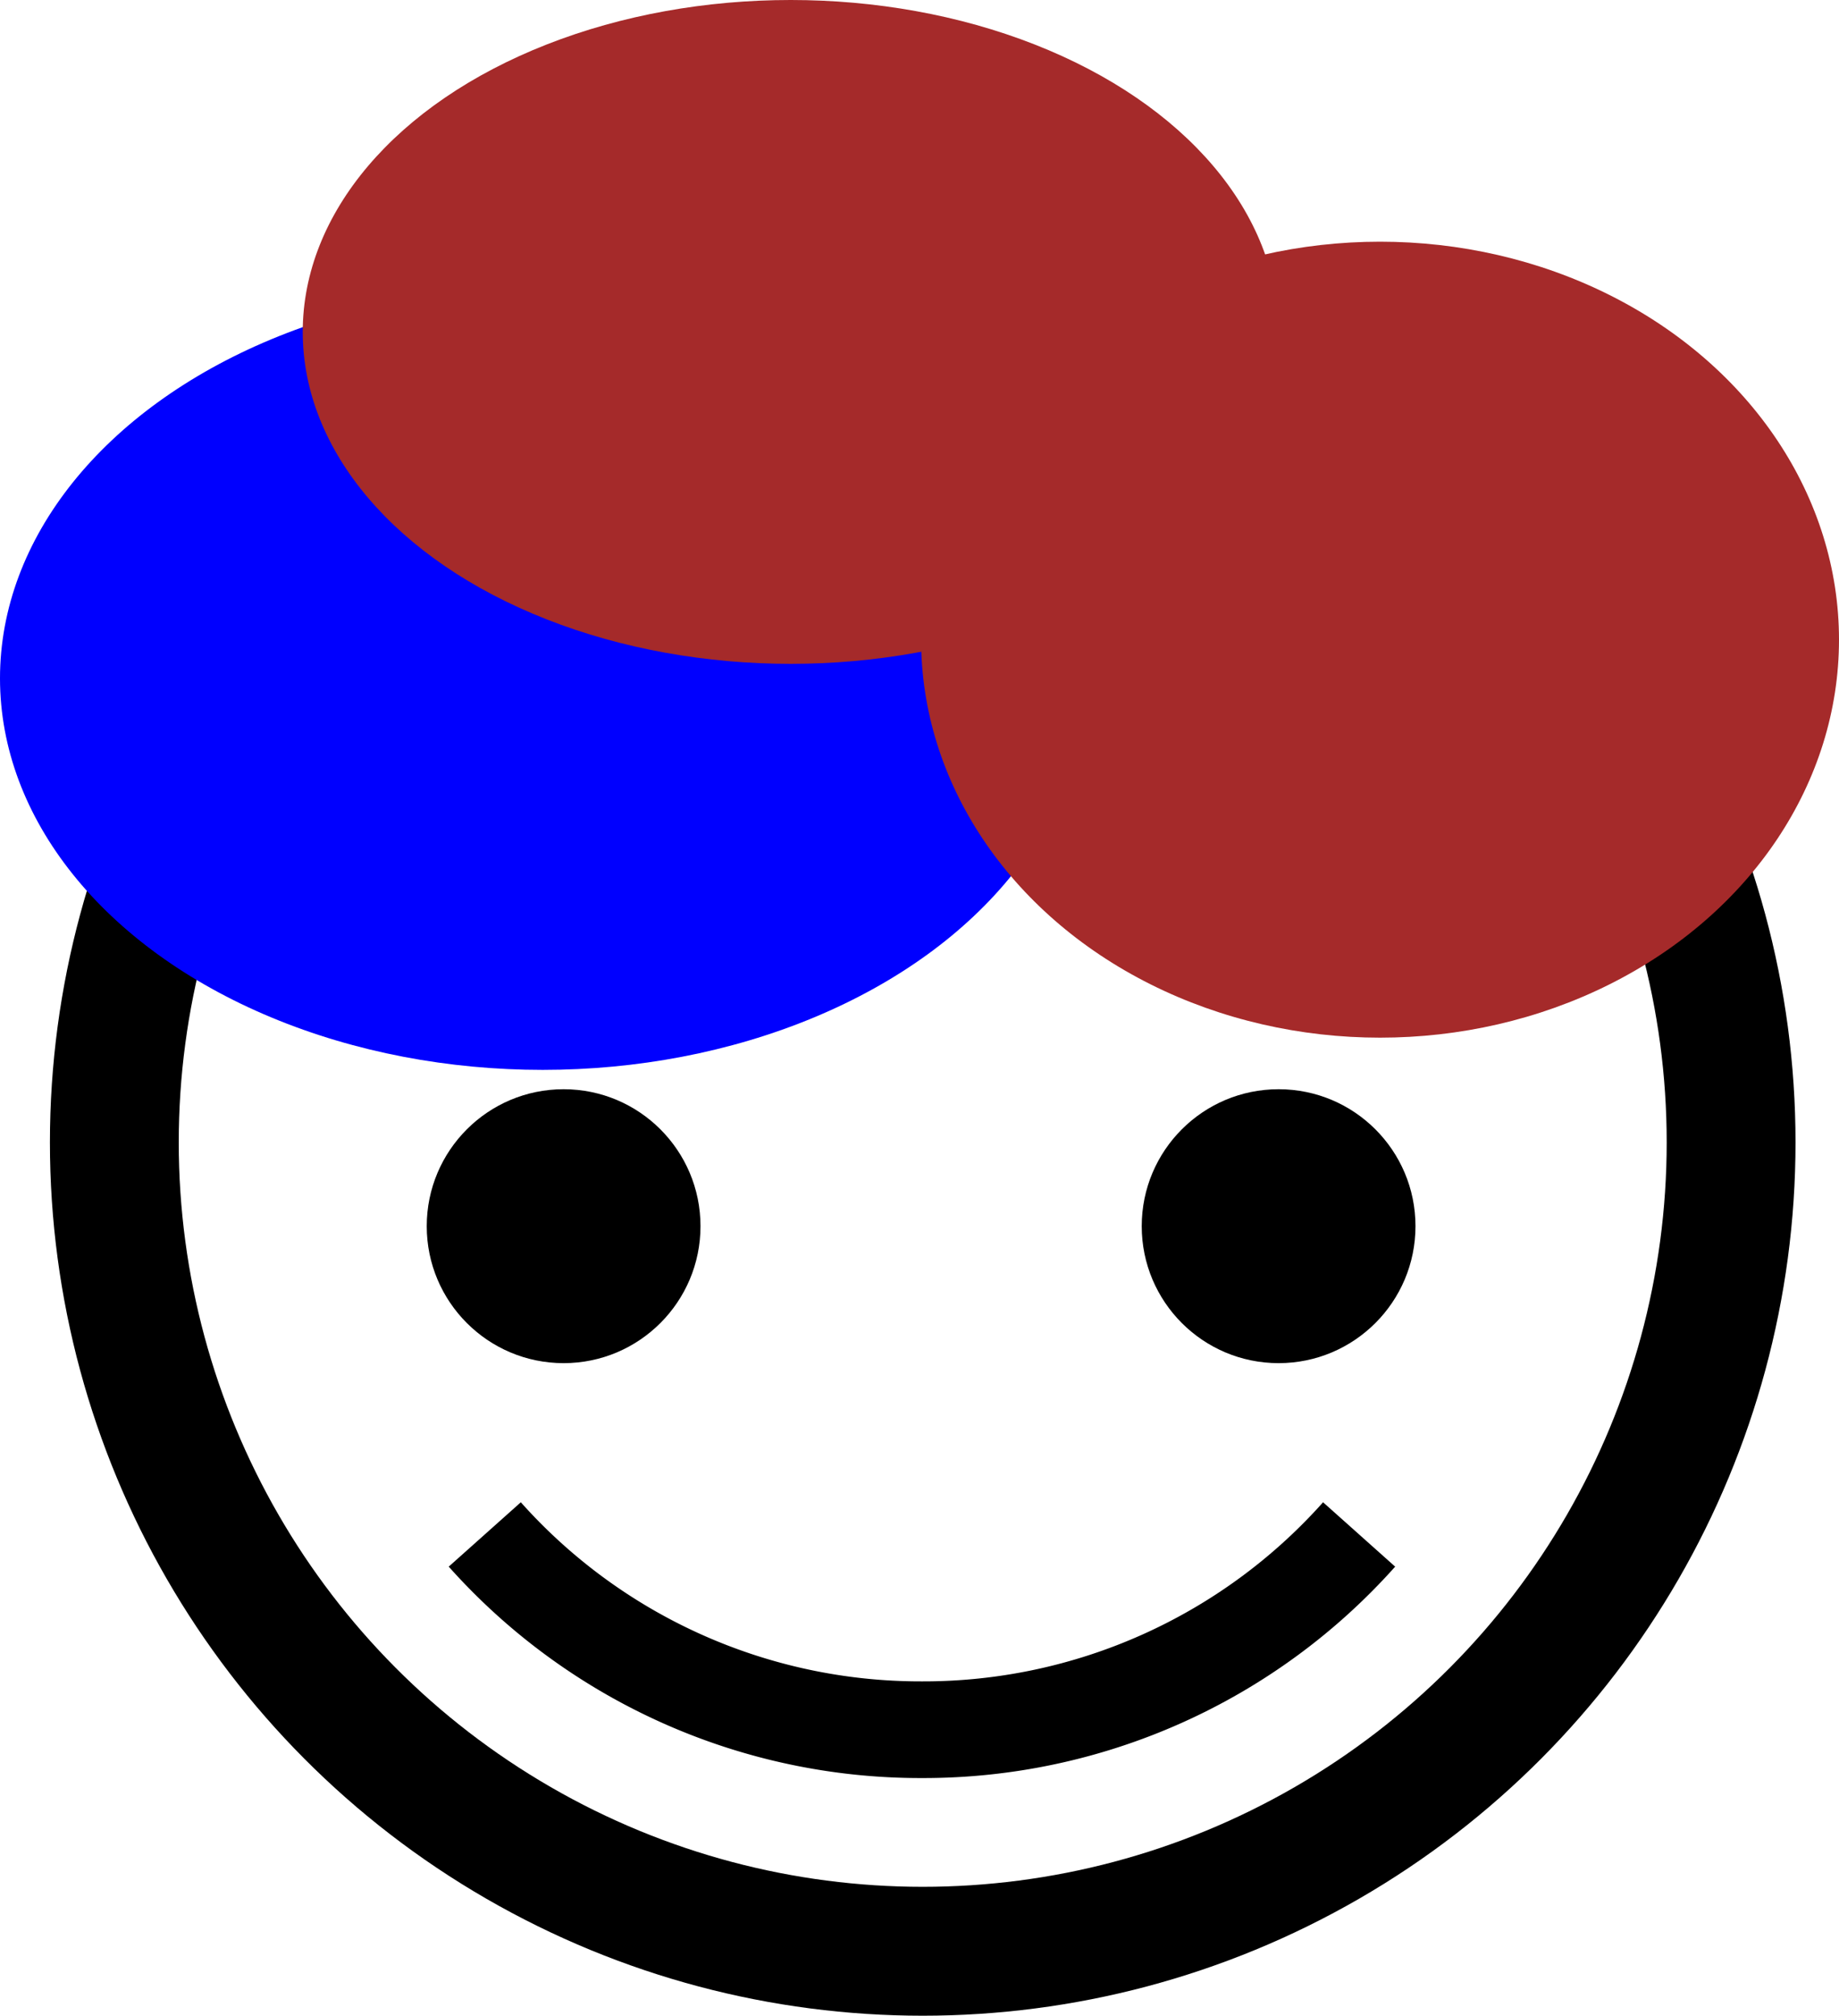 <svg class="face" xmlns="http://www.w3.org/2000/svg" viewBox="0 0 571 625.5">
  <style>
  .face__hair {
    fill: brown;
  }
  .face__hair:nth-of-type(1) {
    fill: blue;
  }
  @keyframes eye-ani {
    0% { transform: scale(0.9); }
    100% { transform: scale(1.1); }
  }
  .face__eye {
    transform-origin: 50% 50%;
  }
  .ani-on .face__eye {
    animation: eye-ani 0.5s infinite alternate;
  }
  </style>

  <circle cx="286.5" cy="354.5" r="251" stroke-width="40" fill="none" stroke="#000" stroke-miterlimit="10"/>
  <circle class="face__eye" cx="175" cy="380.5" r="42.5"/>
  <circle class="face__eye" cx="397" cy="380.5" r="42.5"/>
  <path d="M422 476.16a181.3 181.3 0 0 1-135.48 60.59H286a181.3 181.3 0 0 1-135.48-60.59" stroke-width="30" fill="none" stroke="#000" stroke-miterlimit="10"/>
  <ellipse class="face__hair" cx="168.5" cy="210.5" rx="168.5" ry="121.5"/>
  <ellipse class="face__hair" cx="428.5" cy="198.5" rx="142.5" ry="123.5"/>
  <ellipse class="face__hair" cx="245.5" cy="103" rx="151.5" ry="103"/>
</svg>
